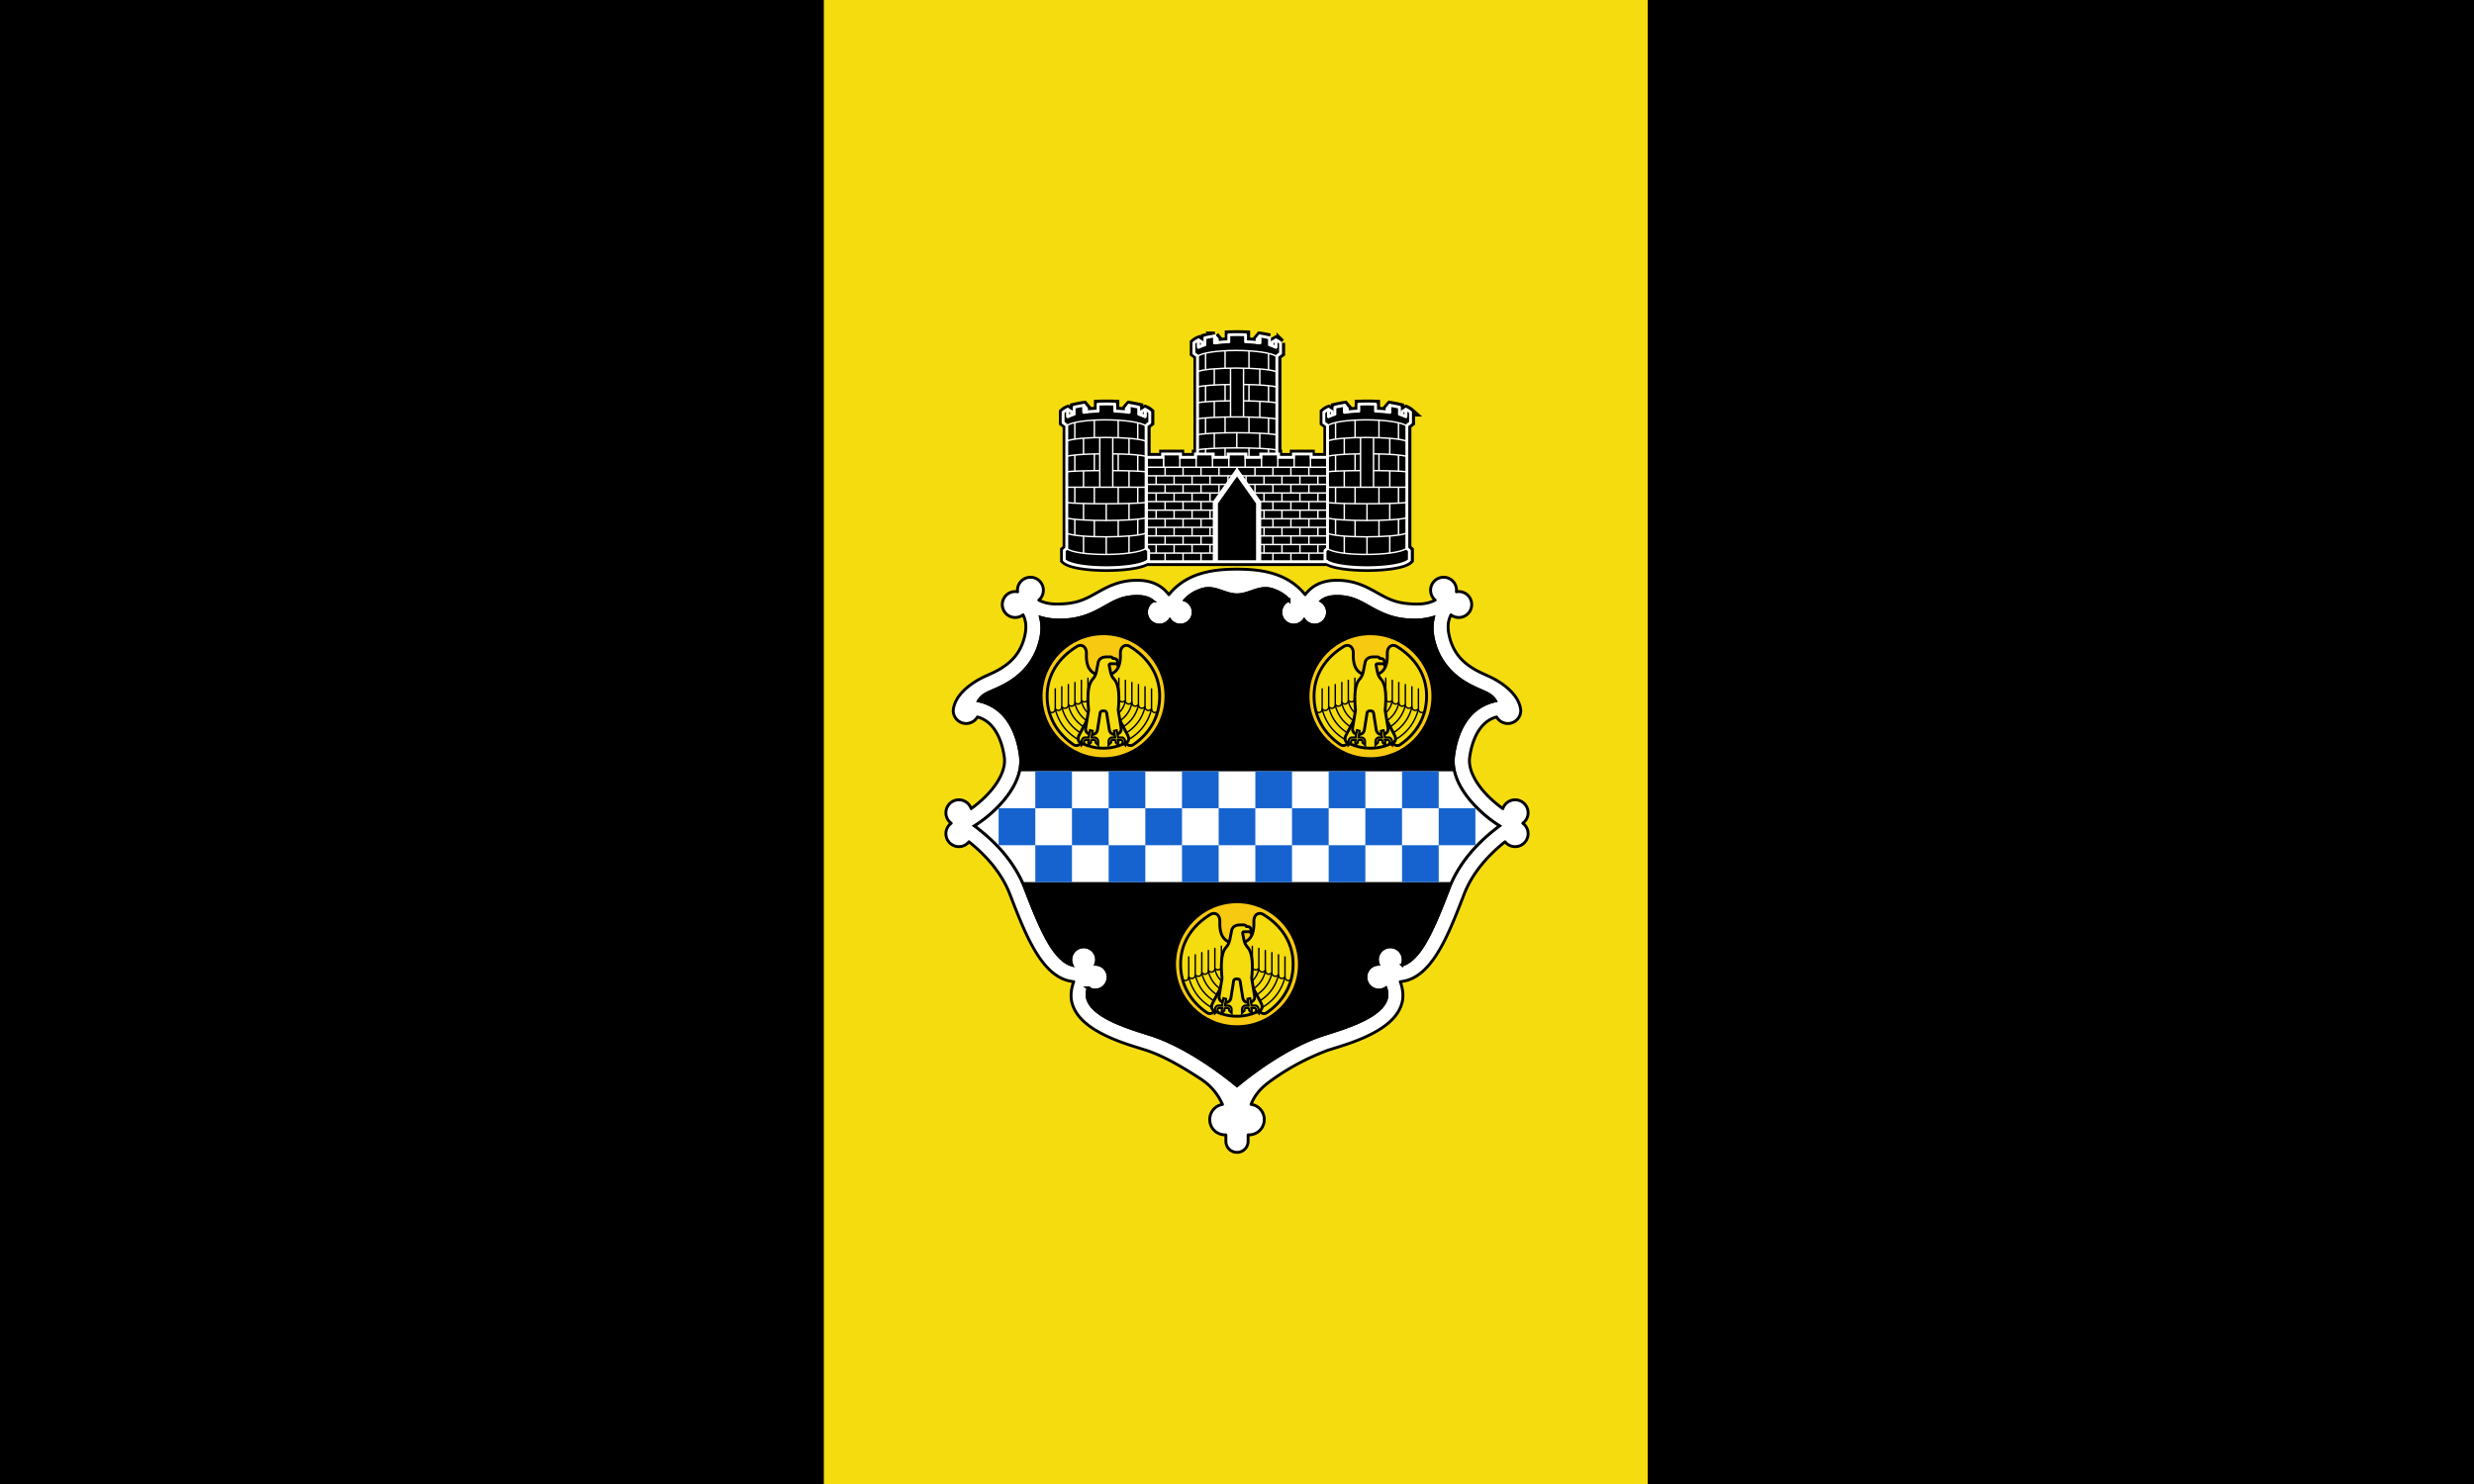 <svg xmlns="http://www.w3.org/2000/svg" width="1000" height="600" version="1"><path d="M0 0h1000v600H0z"/><path fill="#f5dc0f" d="M333 0h333v600H333z"/><path d="M500.009 135.251a99.242 99.242 0 0 0-3.215.068v2.827c-1.595.036-3.132.16-4.643.34v-1.379l-1.106-1.294a55.06 55.06 0 0 0-3.912.75v2.842a21.48 21.48 0 0 0-1.071.324v-1.396l-1.53-.886a6.456 6.456 0 0 0-1.872 1.158v4.206l1.48 1.106v39.636h-.646v1.345h-6.6v-1.345h-6.599v1.345h-6.956v-12.956l1.497-1.107v-4.188a6.529 6.529 0 0 0-1.888-1.158l-1.53.885v1.38a17.777 17.777 0 0 0-1.055-.307v-2.86a55.676 55.676 0 0 0-3.912-.75l-.017.017-1.106 1.294v1.362a49.333 49.333 0 0 0-4.643-.323v-2.826a83.147 83.147 0 0 0-6.77 0v2.826c-1.59.037-3.133.145-4.643.323v-1.362l-1.105-1.294c-1.282.15-2.62.457-3.912.733v2.86c-.357.094-.718.19-1.071.306v-1.379l-1.531-.885a6.456 6.456 0 0 0-1.871 1.158v4.188l1.48 1.107v49.698l-1.02.902v3.865c2.016 2.062 9.63 3.064 17.007 3.064 6.498 0 13.26-.772 16.158-2.366h73.186c2.879 1.594 9.558 2.366 16.056 2.366 7.377 0 15.093-1.002 17.11-3.064v-3.865l-1.02-.902v-49.698l1.479-1.107v-4.188a6.456 6.456 0 0 0-1.87-1.158l-1.532.885v1.38a19.445 19.445 0 0 0-1.054-.307v-2.86a55.676 55.676 0 0 0-3.912-.75l-.017.017-1.106 1.294v1.38a48.967 48.967 0 0 0-4.643-.341v-2.826a83.148 83.148 0 0 0-6.769 0v2.826c-1.59.037-3.134.145-4.643.323v-1.362l-1.106-1.294c-1.282.15-2.62.457-3.912.733v2.86c-.356.094-.717.19-1.071.306v-1.379l-1.548-.885c-.61.237-1.275.649-1.854 1.158v4.188l1.48 1.107v12.956h-6.956v-1.345h-6.6v1.345h-6.599v-1.345h-.289v-39.636l1.497-1.106v-4.206a6.528 6.528 0 0 0-1.888-1.157l-1.53.885v1.379a19.438 19.438 0 0 0-1.055-.307v-2.843a55.06 55.06 0 0 0-3.912-.749h-.017l-1.106 1.294v1.38a48.958 48.958 0 0 0-4.643-.341v-2.827a82.948 82.948 0 0 0-3.555-.068z" fill-rule="evenodd" stroke="#000" stroke-width="3.502"/><path d="M500 230.11c-10.587 0-20.652 1.804-27.553 10.318-1.166-1.527-2.523-2.773-4.065-3.678-3-1.76-6.43-2.25-9.882-2.111-6.525.264-11.006 2.696-14.848 4.852-3.842 2.156-7.088 4.03-12.535 4.546-5.676.537-8.64-.071-11.225-1.413.068-.058.138-.108.204-.17a5.262 5.262 0 0 0 .22-7.423 5.229 5.229 0 0 0-8.996 4.239 5.207 5.207 0 0 0-4.542 1.328 5.262 5.262 0 0 0-.22 7.423c1.849 1.967 4.85 2.17 6.956.58 1.094 2.196 1.537 4.573.765 8.171-1.543 7.19-5.547 10.934-9.78 13.536-2.116 1.3-4.288 2.214-6.157 3.065-5.358 2.438-12.499 7.335-13.045 13.91a5.243 5.243 0 0 0 5.239 5.243 5.248 5.248 0 0 0 4.54-2.639c2.536.67 4.5 2.058 6.175 4.087 2.366 2.866 4.012 7.164 4.711 12.275.613 4.48-2.077 9.788-6.293 14.421-2.175 2.39-4.719 4.546-7.126 6.282a5.233 5.233 0 0 0-4.967-3.575 5.243 5.243 0 0 0-5.238 5.244c0 1.737.842 3.268 2.143 4.222a5.218 5.218 0 0 0-2.143 4.223 5.243 5.243 0 0 0 5.238 5.244 5.203 5.203 0 0 0 4.082-1.975c6.265 4.995 13.054 12.114 16.6 21.35 3.985 10.378 7.653 19.65 12.433 26.27 2.39 3.31 5.106 6.007 8.453 7.611 1.51.724 3.16 1.152 4.864 1.345-1.136 3.096-1.411 6.106-.629 8.82 1.248 4.329 4.497 7.492 8.164 9.942 7.335 4.902 17.132 7.455 21.873 9.007 6.997 2.292 14.721 6.843 21.991 11.595 4.054 2.65 6.796 6.03 8.725 10.25a6.18 6.18 0 0 0-5.153 6.111 6.18 6.18 0 0 0 6.19 6.198h.34v2.588a4.483 4.483 0 0 0 4.491 4.494 4.483 4.483 0 0 0 4.49-4.494v-2.588h.34a6.18 6.18 0 0 0 6.191-6.198 6.173 6.173 0 0 0-5.34-6.129c2.07-5.228 5.74-7.94 8.946-10.215 6.727-4.774 14.176-8.679 21.957-11.612 4.74-1.552 14.538-4.105 21.873-9.007 3.667-2.45 6.916-5.613 8.164-9.943.782-2.713.507-5.723-.63-8.819 1.705-.193 3.354-.62 4.865-1.345 3.347-1.604 6.063-4.3 8.453-7.61 4.78-6.62 8.448-15.893 12.433-26.271 3.546-9.236 10.335-16.355 16.6-21.35a5.203 5.203 0 0 0 4.082 1.975 5.243 5.243 0 0 0 5.238-5.244 5.218 5.218 0 0 0-2.143-4.223 5.218 5.218 0 0 0 2.143-4.222 5.243 5.243 0 0 0-5.238-5.244 5.233 5.233 0 0 0-4.967 3.575c-2.407-1.736-4.95-3.891-7.126-6.282-4.216-4.633-6.905-9.942-6.293-14.42.699-5.112 2.345-9.41 4.711-12.276 1.675-2.03 3.639-3.417 6.174-4.087a5.248 5.248 0 0 0 4.541 2.64 5.243 5.243 0 0 0 5.239-5.244c-.546-6.575-7.687-11.472-13.045-13.91-1.869-.85-4.041-1.764-6.157-3.065-4.233-2.602-8.237-6.345-9.78-13.536-.772-3.598-.329-5.975.765-8.172 2.106 1.592 5.107 1.388 6.957-.579a5.262 5.262 0 0 0-.221-7.423 5.207 5.207 0 0 0-4.542-1.328 5.229 5.229 0 0 0-8.997-4.24 5.262 5.262 0 0 0 .221 7.424c.066.062.136.112.204.17-2.585 1.342-5.55 1.95-11.225 1.413-5.447-.515-8.693-2.39-12.535-4.546-3.842-2.156-8.323-4.588-14.848-4.852-3.452-.14-6.883.351-9.882 2.111-1.542.905-2.9 2.151-4.065 3.678-6.9-8.514-16.966-10.318-27.553-10.318z" fill="#fff" stroke="#000" stroke-linecap="round" stroke-linejoin="round" stroke-width="1.167"/><path d="M500 240.504c5.358 0 9.354-4.207 15.07-1.847 2.71.997 4.485 2.327 5.97 3.967a5.243 5.243 0 0 0 1.888 10.13c1.734 0 3.264-.86 4.217-2.162.953 1.302 2.483 2.162 4.218 2.162a5.243 5.243 0 0 0 5.238-5.244 5.242 5.242 0 0 0-2.568-4.511c.285-.228.58-.434.885-.613 1.584-.93 3.652-1.334 6.31-1.226 5.1.206 8.115 1.898 11.922 4.035 3.808 2.137 8.363 4.723 15.12 5.363 4.606.436 8.155-.032 11.124-.92-.601 2.48-.74 5.283-.051 8.496 1.952 9.1 7.559 14.574 12.739 17.758 2.59 1.592 5.075 2.666 7.007 3.49 2.237 1.007 4.092 1.787 5.392 3.985-4.38.918-8.09 3.21-10.766 6.452-3.417 4.14-5.324 9.577-6.14 15.545-1.021 7.466 3.02 14.308 7.926 19.699 3.323 3.652 7.09 6.643 10.596 8.853-7.332 5.457-15.935 13.632-20.461 25.42-3.962 10.32-7.641 19.283-11.617 24.789-1.987 2.753-3.997 4.58-5.986 5.533-.42.201-.848.359-1.276.494a5.256 5.256 0 0 0-1.905-6.504 5.221 5.221 0 0 0-7.245 1.481 5.24 5.24 0 0 0-.528 4.716c-1.61.079-3.176.884-4.133 2.333a5.253 5.253 0 0 0 1.48 7.27 5.244 5.244 0 0 0 5.732.034c.604 1.747.551 3.162.187 4.427-.623 2.161-2.557 4.342-5.51 6.316-5.91 3.948-15.13 6.556-20.274 8.24-12.009 3.934-24.915 12.538-34.561 20.504-9.646-7.966-22.552-16.57-34.56-20.503-5.145-1.685-14.366-4.293-20.274-8.24-2.954-1.975-4.888-4.156-5.51-6.317-.365-1.265-.418-2.68.186-4.427a5.244 5.244 0 0 0 5.732-.034 5.253 5.253 0 0 0 1.48-7.27c-.957-1.45-2.522-2.254-4.133-2.333a5.24 5.24 0 0 0-.528-4.716 5.221 5.221 0 0 0-7.245-1.48 5.256 5.256 0 0 0-1.905 6.503 9.682 9.682 0 0 1-1.276-.494c-1.99-.954-3.999-2.78-5.986-5.533-3.976-5.506-7.655-14.47-11.617-24.79-4.526-11.787-13.13-19.962-20.46-25.419 3.505-2.21 7.272-5.2 10.595-8.853 4.906-5.391 8.947-12.233 7.926-19.7-.816-5.967-2.723-11.404-6.14-15.544-2.676-3.242-6.385-5.534-10.766-6.452 1.3-2.198 3.155-2.978 5.392-3.984 1.932-.825 4.417-1.899 7.007-3.49 5.18-3.185 10.787-8.66 12.74-17.759.689-3.213.55-6.016-.052-8.495 2.969.887 6.518 1.355 11.123.92 6.758-.64 11.313-3.227 15.12-5.364 3.808-2.137 6.824-3.829 11.923-4.035 2.658-.108 4.726.296 6.31 1.226.306.179.6.385.885.613a5.242 5.242 0 0 0-2.568 4.511 5.243 5.243 0 0 0 5.238 5.244c1.735 0 3.265-.86 4.218-2.162.954 1.302 2.483 2.162 4.218 2.162a5.243 5.243 0 0 0 1.888-10.13c1.484-1.64 3.26-2.97 5.97-3.967 5.715-2.36 9.711 1.847 15.069 1.847z" stroke="#000" stroke-linecap="round" stroke-width="1.167"/><path d="M412.09 311.85c-1.141 4.923-4.146 9.422-7.587 13.204-3.324 3.653-7.109 6.654-10.615 8.864 6.76 5.031 14.604 12.372 19.333 22.725h173.558c4.73-10.353 12.574-17.694 19.333-22.725-3.506-2.21-7.291-5.211-10.615-8.864-3.44-3.782-6.445-8.28-7.587-13.205H412.09z" fill="#fff"/><path d="M470.709 281.487c0 13.62-11.044 24.675-24.65 24.675-13.607 0-24.65-11.054-24.65-24.675s11.043-24.676 24.65-24.676c13.606 0 24.65 11.055 24.65 24.676z" fill="#f7c911"/><path d="m295.803 498.612-15.4 36.104c0 2.396-1.969 4.154-4.22 4.154-.794 0-1.41-.136-2.254-.707-13.743-9.315-21.703-23.274-21.743-39.55-.215-17.915 9.622-32.234 24.814-41.376 4.028-2.214 7.667.903 7.5 5.75-.258 7.496.7 15.463 10 18l1.303 17.625z" fill="#f5dc0f" fill-rule="evenodd" stroke="#000" stroke-width="2.375" transform="matrix(.491 0 0 .492 299.437 36.318)"/><path d="M282.637 536.32c-12.225-5.143-20.657-14.881-23.752-27.43m22.647 20.653c-9.006-4.94-14.958-12.682-17.282-22.393m22.233 18.613c-8.737-3.867-14.68-10.99-16.822-20.004" fill="none" stroke="#000" stroke-width="1.188" stroke-linecap="round" stroke-linejoin="round" transform="matrix(.491 0 0 .492 299.437 36.318)"/><path d="m301.197 498.612 15.4 36.104c0 2.396 1.969 4.154 4.22 4.154.794 0 1.41-.136 2.254-.707 13.743-9.315 21.703-23.274 21.743-39.55.215-17.915-9.622-32.234-24.814-41.376-4.028-2.214-7.667.903-7.5 5.75.258 7.496-.7 15.463-10 18l-1.303 17.625z" fill="#f5dc0f" fill-rule="evenodd" stroke="#000" stroke-width="2.375" transform="matrix(.491 0 0 .492 299.437 36.318)"/><path d="M287.117 519.812c-6.345-3.407-10.475-8.811-12.059-15.764m14.827 10.813c-5.121-2.715-8.41-7.177-9.453-12.801m-16.148 4.626a2.847 2.847 0 0 0 5.37-1.316v-16.575m-10.774 19.682a2.847 2.847 0 0 0 5.37-1.316v-16.575m-10.744 19.619a2.847 2.847 0 0 0 5.37-1.316v-16.574m10.814 12.642a2.847 2.847 0 0 0 5.37-1.315v-16.575" fill="none" stroke="#000" stroke-width="1.188" stroke-linecap="round" stroke-linejoin="round" transform="matrix(.491 0 0 .492 299.437 36.318)"/><path d="M275.032 503.198a2.847 2.847 0 0 0 5.37-1.316v-16.575m.003 16.131a2.847 2.847 0 0 0 5.37-1.316v-16.575m46.941 23.139a2.847 2.847 0 0 1-5.37-1.316v-16.575m10.774 19.682a2.847 2.847 0 0 1-5.37-1.316v-16.575m10.744 19.619a2.847 2.847 0 0 1-5.37-1.316v-16.574m-10.814 12.642a2.847 2.847 0 0 1-5.37-1.315v-16.575" fill="none" stroke="#000" stroke-width="1.188" stroke-linecap="round" stroke-linejoin="round" transform="matrix(.491 0 0 .492 299.437 36.318)"/><path d="M321.968 503.198a2.847 2.847 0 0 1-5.37-1.316v-16.575m-.003 16.131a2.847 2.847 0 0 1-5.37-1.316v-16.575m3.138 52.773c12.225-5.143 20.657-14.881 23.752-27.43m-22.647 20.653c9.006-4.94 14.958-12.682 17.282-22.393m-22.233 18.613c8.737-3.867 14.68-10.99 16.822-20.004m-17.456 14.053c6.345-3.407 10.475-8.811 12.059-15.764m-14.827 10.813c5.121-2.715 8.41-7.177 9.453-12.801" fill="none" stroke="#000" stroke-width="1.188" stroke-linecap="round" stroke-linejoin="round" transform="matrix(.491 0 0 .492 299.437 36.318)"/><path d="m305.88 506.299 12.554 23.929c1.425 2.715 1.286 5.328-1.767 6.63-5.213 2.221-10.447 4.178-18.167 4.178-7.72 0-12.953-1.957-18.167-4.178-3.053-1.302-3.192-3.915-1.767-6.63l12.555-23.929h14.758z" fill="#f5dc0f" fill-rule="evenodd" stroke="#000" stroke-width="2.375" transform="matrix(.491 0 0 .492 299.437 36.318)"/><path d="m301.106 511.654 2.277 14.255c.984 6.161 10.693 4.546 9.723-1.415l-2.402-14.75c.88-8.9 1.267-20.53-3.454-25.507-1.713-1.805-2.537-3.99-2.982-6.227l-1.006-5.057c-.22-1.112.623-1.372 1.3-1.372h3.557c.863 0 1.65.322 2.094 1.094.31-2.134-.069-5.133-2.375-5.282l-1.473-.125c-.617-1.353-2.12-1.28-2.835-1.28h-2.28c-4.195 0-5.993 1.625-6.923 4.004l-1.595 8.018c-.48 2.23-1.27 4.422-2.982 6.227-4.721 4.977-4.333 16.608-3.454 25.507l-2.402 14.75c-.97 5.96 8.74 7.576 9.723 1.415l2.277-14.255c.274-1.716 4.938-1.716 5.212 0z" fill="#f5dc0f" fill-rule="evenodd" stroke="#000" stroke-width="2.375" transform="matrix(.491 0 0 .492 299.437 36.318)"/><path d="m287.491 526.226-1.18 6.032h-3.095c-1.575 0-2.654 1.63-2.654 2.943v3.236l2.064-2.01v-.932c0-.629.49-1.226 1.278-1.226h2.457c-.124.316-.196.61-.196.932v3.236l2.063-2.01v-.932c0-.629.49-1.226 1.278-1.226h1.327c.788 0 1.277.597 1.277 1.226v.932l2.064 2.01v-3.236c0-1.4-1.263-2.943-2.997-2.943h-2.457l.933-5.443-2.162-.589zm21.926 0 1.18 6.032h3.095c1.575 0 2.654 1.63 2.654 2.943v3.236l-2.064-2.01v-.932c0-.629-.49-1.226-1.278-1.226h-2.457c.124.316.197.61.197.932v3.236l-2.064-2.01v-.932c0-.629-.49-1.226-1.278-1.226h-1.327c-.788 0-1.277.597-1.277 1.226v.932l-2.064 2.01v-3.236c0-1.4 1.263-2.943 2.997-2.943h2.457l-.933-5.443 2.162-.589z" fill="#f5dc0f" fill-rule="evenodd" stroke="#000" stroke-width="1.781" transform="matrix(.491 0 0 .492 299.437 36.318)"/><path d="M578.592 281.487c0 13.62-11.044 24.675-24.65 24.675-13.607 0-24.65-11.054-24.65-24.675s11.043-24.676 24.65-24.676c13.606 0 24.65 11.055 24.65 24.676z" fill="#f7c911"/><path d="m295.803 498.612-15.4 36.104c0 2.396-1.969 4.154-4.22 4.154-.794 0-1.41-.136-2.254-.707-13.743-9.315-21.703-23.274-21.743-39.55-.215-17.915 9.622-32.234 24.814-41.376 4.028-2.214 7.667.903 7.5 5.75-.258 7.496.7 15.463 10 18l1.303 17.625z" fill="#f5dc0f" fill-rule="evenodd" stroke="#000" stroke-width="2.375" transform="matrix(.491 0 0 .492 407.32 36.318)"/><path d="M282.637 536.32c-12.225-5.143-20.657-14.881-23.752-27.43m22.647 20.653c-9.006-4.94-14.958-12.682-17.282-22.393m22.233 18.613c-8.737-3.867-14.68-10.99-16.822-20.004" fill="none" stroke="#000" stroke-width="1.188" stroke-linecap="round" stroke-linejoin="round" transform="matrix(.491 0 0 .492 407.32 36.318)"/><path d="m301.197 498.612 15.4 36.104c0 2.396 1.969 4.154 4.22 4.154.794 0 1.41-.136 2.254-.707 13.743-9.315 21.703-23.274 21.743-39.55.215-17.915-9.622-32.234-24.814-41.376-4.028-2.214-7.667.903-7.5 5.75.258 7.496-.7 15.463-10 18l-1.303 17.625z" fill="#f5dc0f" fill-rule="evenodd" stroke="#000" stroke-width="2.375" transform="matrix(.491 0 0 .492 407.32 36.318)"/><path d="M287.117 519.812c-6.345-3.407-10.475-8.811-12.059-15.764m14.827 10.813c-5.121-2.715-8.41-7.177-9.453-12.801m-16.148 4.626a2.847 2.847 0 0 0 5.37-1.316v-16.575m-10.774 19.682a2.847 2.847 0 0 0 5.37-1.316v-16.575m-10.744 19.619a2.847 2.847 0 0 0 5.37-1.316v-16.574m10.814 12.642a2.847 2.847 0 0 0 5.37-1.315v-16.575" fill="none" stroke="#000" stroke-width="1.188" stroke-linecap="round" stroke-linejoin="round" transform="matrix(.491 0 0 .492 407.32 36.318)"/><path d="M275.032 503.198a2.847 2.847 0 0 0 5.37-1.316v-16.575m.003 16.131a2.847 2.847 0 0 0 5.37-1.316v-16.575m46.941 23.139a2.847 2.847 0 0 1-5.37-1.316v-16.575m10.774 19.682a2.847 2.847 0 0 1-5.37-1.316v-16.575m10.744 19.619a2.847 2.847 0 0 1-5.37-1.316v-16.574m-10.814 12.642a2.847 2.847 0 0 1-5.37-1.315v-16.575" fill="none" stroke="#000" stroke-width="1.188" stroke-linecap="round" stroke-linejoin="round" transform="matrix(.491 0 0 .492 407.32 36.318)"/><path d="M321.968 503.198a2.847 2.847 0 0 1-5.37-1.316v-16.575m-.003 16.131a2.847 2.847 0 0 1-5.37-1.316v-16.575m3.138 52.773c12.225-5.143 20.657-14.881 23.752-27.43m-22.647 20.653c9.006-4.94 14.958-12.682 17.282-22.393m-22.233 18.613c8.737-3.867 14.68-10.99 16.822-20.004m-17.456 14.053c6.345-3.407 10.475-8.811 12.059-15.764m-14.827 10.813c5.121-2.715 8.41-7.177 9.453-12.801" fill="none" stroke="#000" stroke-width="1.188" stroke-linecap="round" stroke-linejoin="round" transform="matrix(.491 0 0 .492 407.32 36.318)"/><path d="m305.88 506.299 12.554 23.929c1.425 2.715 1.286 5.328-1.767 6.63-5.213 2.221-10.447 4.178-18.167 4.178-7.72 0-12.953-1.957-18.167-4.178-3.053-1.302-3.192-3.915-1.767-6.63l12.555-23.929h14.758z" fill="#f5dc0f" fill-rule="evenodd" stroke="#000" stroke-width="2.375" transform="matrix(.491 0 0 .492 407.32 36.318)"/><path d="m301.106 511.654 2.277 14.255c.984 6.161 10.693 4.546 9.723-1.415l-2.402-14.75c.88-8.9 1.267-20.53-3.454-25.507-1.713-1.805-2.537-3.99-2.982-6.227l-1.006-5.057c-.22-1.112.623-1.372 1.3-1.372h3.557c.863 0 1.65.322 2.094 1.094.31-2.134-.069-5.133-2.375-5.282l-1.473-.125c-.617-1.353-2.12-1.28-2.835-1.28h-2.28c-4.195 0-5.993 1.625-6.923 4.004l-1.595 8.018c-.48 2.23-1.27 4.422-2.982 6.227-4.721 4.977-4.333 16.608-3.454 25.507l-2.402 14.75c-.97 5.96 8.74 7.576 9.723 1.415l2.277-14.255c.274-1.716 4.938-1.716 5.212 0z" fill="#f5dc0f" fill-rule="evenodd" stroke="#000" stroke-width="2.375" transform="matrix(.491 0 0 .492 407.32 36.318)"/><path d="m287.491 526.226-1.18 6.032h-3.095c-1.575 0-2.654 1.63-2.654 2.943v3.236l2.064-2.01v-.932c0-.629.49-1.226 1.278-1.226h2.457c-.124.316-.196.61-.196.932v3.236l2.063-2.01v-.932c0-.629.49-1.226 1.278-1.226h1.327c.788 0 1.277.597 1.277 1.226v.932l2.064 2.01v-3.236c0-1.4-1.263-2.943-2.997-2.943h-2.457l.933-5.443-2.162-.589zm21.926 0 1.18 6.032h3.095c1.575 0 2.654 1.63 2.654 2.943v3.236l-2.064-2.01v-.932c0-.629-.49-1.226-1.278-1.226h-2.457c.124.316.197.61.197.932v3.236l-2.064-2.01v-.932c0-.629-.49-1.226-1.278-1.226h-1.327c-.788 0-1.277.597-1.277 1.226v.932l-2.064 2.01v-3.236c0-1.4 1.263-2.943 2.997-2.943h2.457l-.933-5.443 2.162-.589z" fill="#f5dc0f" fill-rule="evenodd" stroke="#000" stroke-width="1.781" transform="matrix(.491 0 0 .492 407.32 36.318)"/><path d="M524.65 389.855c0 13.621-11.043 24.676-24.65 24.676s-24.65-11.055-24.65-24.676c0-13.62 11.043-24.675 24.65-24.675s24.65 11.054 24.65 24.675z" fill="#f7c911"/><path d="m295.803 498.612-15.4 36.104c0 2.396-1.969 4.154-4.22 4.154-.794 0-1.41-.136-2.254-.707-13.743-9.315-21.703-23.274-21.743-39.55-.215-17.915 9.622-32.234 24.814-41.376 4.028-2.214 7.667.903 7.5 5.75-.258 7.496.7 15.463 10 18l1.303 17.625z" fill="#f5dc0f" fill-rule="evenodd" stroke="#000" stroke-width="2.375" transform="matrix(.491 0 0 .492 353.378 144.686)"/><path d="M282.637 536.32c-12.225-5.143-20.657-14.881-23.752-27.43m22.647 20.653c-9.006-4.94-14.958-12.682-17.282-22.393m22.233 18.613c-8.737-3.867-14.68-10.99-16.822-20.004" fill="none" stroke="#000" stroke-width="1.188" stroke-linecap="round" stroke-linejoin="round" transform="matrix(.491 0 0 .492 353.378 144.686)"/><path d="m301.197 498.612 15.4 36.104c0 2.396 1.969 4.154 4.22 4.154.794 0 1.41-.136 2.254-.707 13.743-9.315 21.703-23.274 21.743-39.55.215-17.915-9.622-32.234-24.814-41.376-4.028-2.214-7.667.903-7.5 5.75.258 7.496-.7 15.463-10 18l-1.303 17.625z" fill="#f5dc0f" fill-rule="evenodd" stroke="#000" stroke-width="2.375" transform="matrix(.491 0 0 .492 353.378 144.686)"/><path d="M287.117 519.812c-6.345-3.407-10.475-8.811-12.059-15.764m14.827 10.813c-5.121-2.715-8.41-7.177-9.453-12.801m-16.148 4.626a2.847 2.847 0 0 0 5.37-1.316v-16.575m-10.774 19.682a2.847 2.847 0 0 0 5.37-1.316v-16.575m-10.744 19.619a2.847 2.847 0 0 0 5.37-1.316v-16.574m10.814 12.642a2.847 2.847 0 0 0 5.37-1.315v-16.575" fill="none" stroke="#000" stroke-width="1.188" stroke-linecap="round" stroke-linejoin="round" transform="matrix(.491 0 0 .492 353.378 144.686)"/><path d="M275.032 503.198a2.847 2.847 0 0 0 5.37-1.316v-16.575m.003 16.131a2.847 2.847 0 0 0 5.37-1.316v-16.575m46.941 23.139a2.847 2.847 0 0 1-5.37-1.316v-16.575m10.774 19.682a2.847 2.847 0 0 1-5.37-1.316v-16.575m10.744 19.619a2.847 2.847 0 0 1-5.37-1.316v-16.574m-10.814 12.642a2.847 2.847 0 0 1-5.37-1.315v-16.575" fill="none" stroke="#000" stroke-width="1.188" stroke-linecap="round" stroke-linejoin="round" transform="matrix(.491 0 0 .492 353.378 144.686)"/><path d="M321.968 503.198a2.847 2.847 0 0 1-5.37-1.316v-16.575m-.003 16.131a2.847 2.847 0 0 1-5.37-1.316v-16.575m3.138 52.773c12.225-5.143 20.657-14.881 23.752-27.43m-22.647 20.653c9.006-4.94 14.958-12.682 17.282-22.393m-22.233 18.613c8.737-3.867 14.68-10.99 16.822-20.004m-17.456 14.053c6.345-3.407 10.475-8.811 12.059-15.764m-14.827 10.813c5.121-2.715 8.41-7.177 9.453-12.801" fill="none" stroke="#000" stroke-width="1.188" stroke-linecap="round" stroke-linejoin="round" transform="matrix(.491 0 0 .492 353.378 144.686)"/><path d="m305.88 506.299 12.554 23.929c1.425 2.715 1.286 5.328-1.767 6.63-5.213 2.221-10.447 4.178-18.167 4.178-7.72 0-12.953-1.957-18.167-4.178-3.053-1.302-3.192-3.915-1.767-6.63l12.555-23.929h14.758z" fill="#f5dc0f" fill-rule="evenodd" stroke="#000" stroke-width="2.375" transform="matrix(.491 0 0 .492 353.378 144.686)"/><path d="m301.106 511.654 2.277 14.255c.984 6.161 10.693 4.546 9.723-1.415l-2.402-14.75c.88-8.9 1.267-20.53-3.454-25.507-1.713-1.805-2.537-3.99-2.982-6.227l-1.006-5.057c-.22-1.112.623-1.372 1.3-1.372h3.557c.863 0 1.65.322 2.094 1.094.31-2.134-.069-5.133-2.375-5.282l-1.473-.125c-.617-1.353-2.12-1.28-2.835-1.28h-2.28c-4.195 0-5.993 1.625-6.923 4.004l-1.595 8.018c-.48 2.23-1.27 4.422-2.982 6.227-4.721 4.977-4.333 16.608-3.454 25.507l-2.402 14.75c-.97 5.96 8.74 7.576 9.723 1.415l2.277-14.255c.274-1.716 4.938-1.716 5.212 0z" fill="#f5dc0f" fill-rule="evenodd" stroke="#000" stroke-width="2.375" transform="matrix(.491 0 0 .492 353.378 144.686)"/><path d="m287.491 526.226-1.18 6.032h-3.095c-1.575 0-2.654 1.63-2.654 2.943v3.236l2.064-2.01v-.932c0-.629.49-1.226 1.278-1.226h2.457c-.124.316-.196.61-.196.932v3.236l2.063-2.01v-.932c0-.629.49-1.226 1.278-1.226h1.327c.788 0 1.277.597 1.277 1.226v.932l2.064 2.01v-3.236c0-1.4-1.263-2.943-2.997-2.943h-2.457l.933-5.443-2.162-.589zm21.926 0 1.18 6.032h3.095c1.575 0 2.654 1.63 2.654 2.943v3.236l-2.064-2.01v-.932c0-.629-.49-1.226-1.278-1.226h-2.457c.124.316.197.61.197.932v3.236l-2.064-2.01v-.932c0-.629-.49-1.226-1.278-1.226h-1.327c-.788 0-1.277.597-1.277 1.226v.932l-2.064 2.01v-3.236c0-1.4 1.263-2.943 2.997-2.943h2.457l-.933-5.443 2.162-.589z" fill="#f5dc0f" fill-rule="evenodd" stroke="#000" stroke-width="1.781" transform="matrix(.491 0 0 .492 353.378 144.686)"/><g fill="#1663cf"><path d="M418.47 311.841h14.824v14.94h-14.823v-14.94zm29.648 0h14.824v14.94h-14.824v-14.94zm29.647 0h14.824v14.94h-14.824v-14.94zm29.647 0h14.824v14.94h-14.824v-14.94zm29.648 0h14.823v14.94H537.06v-14.94z"/><path d="M403.647 326.78h14.824v14.94h-14.824v-14.94zm29.647 0h14.824v14.94h-14.824v-14.94zm29.648 0h14.823v14.94h-14.823v-14.94zm29.647 0h14.823v14.94H492.59v-14.94zm29.647 0h14.824v14.94h-14.824v-14.94zM418.47 341.72h14.824v14.938h-14.823V341.72zm29.648 0h14.824v14.938h-14.824V341.72zm29.647 0h14.824v14.938h-14.824V341.72zm29.647 0h14.824v14.938h-14.824V341.72zm29.648 0h14.823v14.938H537.06V341.72zm29.646-29.879h14.823v14.94h-14.823v-14.94zm-14.824 14.939h14.824v14.94h-14.824v-14.94zm29.648 0h14.823v14.94h-14.824v-14.94zm-14.824 14.94h14.823v14.938h-14.823V341.72z"/></g><g stroke="#fff" stroke-width="1.072"><path d="M403.546 230.326v5.184a90.98 90.98 0 0 1 10.58.868v-5.163c2.43.364 4.82.842 7.194 1.375v5.226c1.61.423 3.208.921 4.761 1.735v-5.31c1.128.433 2.378 1.174 3.45 2.115v7.703l-2.732 2.028v91.21l1.885 1.642-.015 7.107c-3.706 3.785-17.872 5.63-31.427 5.63s-27.542-1.845-31.248-5.63l-.014-7.107 1.884-1.642v-91.21l-2.73-2.028v-7.703c1.07-.94 2.32-1.682 3.448-2.116v5.311c1.554-.814 3.152-1.312 4.761-1.735v-5.226c2.373-.533 4.765-1.011 7.194-1.375v5.163a91.236 91.236 0 0 1 10.58-.868v-5.184c3.776-.134 7.78-.184 12.429 0z" fill-rule="evenodd" stroke-width="2.144" stroke-linejoin="round" transform="matrix(.544 0 0 .545 283.929 9.831)"/><path d="M367.625 246.477c7.014-6.049 50.762-5.948 59.13 0m-59.13 11.353c7.014-3.75 50.762-3.687 59.13 0m-59.13 11.353c3.114-1.2 13.473-1.86 24.76-1.988m4.657 36.105v11.237m-16.729-11.165v10.983m8.032-22.986v11.707m-14.515-11.014v11.727m14.515 10.562v14.321m-14.515-13.715v12.53m6.483-35.887v-11.808m0-12.292v-11.872m8.032 23.786V267.21m-14.515 12.867v-11.978m14.515-12.879v-12.824m-14.515 13.84v-12.19m18.557 10.994v36.292m34.419-22.149c-3.115-1.2-13.473-1.86-24.76-1.988m12.072 36.187v11.217m-8.032-23.26v11.772m14.515-11.049v11.672m-14.515 10.617v14.321m14.515-13.675v12.49m-6.483-35.857v-11.838m0-12.292v-11.872m-8.032 23.726V267.21m14.515 12.867v-11.978m-14.515-12.879v-12.824m14.515 13.84v-12.19m-18.557 10.994v36.113" fill="none" transform="matrix(.544 0 0 .545 283.929 9.831)"/><path d="m368.561 234.24 2.835 1.609v2.539l-2.793 1.1-.042-5.248zm11.977-3.004v5.078l2.03-.17v-2.538l-2.03-2.37zm45.549 3.004-2.835 1.609v2.539l2.793 1.1.042-5.248zm-11.977-3.004v5.078l-2.03-.17v-2.538l2.03-2.37z" fill-rule="evenodd" stroke-width="2.144" stroke-linejoin="round" transform="matrix(.544 0 0 .545 283.929 9.831)"/><path d="M367.625 292.87c7.014-2.156 50.762-2.12 59.13 0m-59.13 11.73c7.014-2.155 50.762-2.12 59.13 0m-59.13 11.252c7.014-2.156 50.762-2.12 59.13 0m-24.627-36.521c10.925.134 21.035.66 24.627 1.57m-59.13 0c3.113-.957 13.462-1.482 24.742-1.585" fill="none" transform="matrix(.544 0 0 .545 283.929 9.831)"/></g><path stroke="#fff" stroke-width=".584" stroke-linecap="round" stroke-linejoin="round" d="M463.654 188.92h72.691v38.175h-72.691z"/><path d="M463.662 227.104h72.653m-72.653-3.473h72.653m-72.653-3.473h72.653m-72.653-3.472h72.653m-72.653-3.473h72.653m-72.653-3.473h72.653m-72.653-3.473h72.653m-72.653-3.473h72.653m-72.653-3.473h72.653m-72.653-3.473h72.653m-72.653-3.473h72.653m-72.653-3.473h72.653m-72.643-.018v3.456m7.263-3.456v3.456m7.262-3.456v3.456m7.262-3.456v3.456m7.262-3.456v3.456m7.263-3.456v3.456m-36.312 3.517v3.455m7.263-3.455v3.455m7.262-3.455v3.455m7.262-3.455v3.455m7.262-3.455v3.455m7.263-3.455v3.455m-36.312 3.45v3.456m7.263-3.456v3.456m7.262-3.456v3.456m7.262-3.456v3.456m7.262-3.456v3.456m7.263-3.456v3.456m-32.671-13.881v3.455m7.262-3.455v3.455m7.262-3.455v3.455m7.263-3.455v3.455m7.262-3.455v3.455m-29.049 3.518v3.455m7.262-3.456v3.456m7.262-3.456v3.456m7.263-3.456v3.456m7.262-3.456v3.456m-29.049 3.483v3.456m7.262-3.456v3.456m7.262-3.456v3.456m7.263-3.456v3.456m7.262-3.456v3.456m-32.69.047v3.456m7.263-3.456v3.456m7.262-3.456v3.456m7.262-3.456v3.456m7.262-3.456v3.456m7.263-3.456v3.456m-36.312 3.517v3.456m7.263-3.456v3.456m7.262-3.456v3.456m7.262-3.456v3.456m7.262-3.456v3.456m7.263-3.456v3.456m-36.312 3.45v3.455m7.263-3.455v3.455m7.262-3.455v3.455m7.262-3.455v3.455m7.262-3.455v3.455m7.263-3.455v3.455m-32.671-13.881v3.456m7.262-3.456v3.456m7.262-3.456v3.456m7.263-3.456v3.456m7.262-3.456v3.456m-29.049 3.517v3.456m7.262-3.456v3.456m7.262-3.456v3.456m7.263-3.456v3.456m7.262-3.456v3.456m10.892-34.749v3.456m7.263-3.456v3.456m7.262-3.456v3.456m7.262-3.456v3.456m7.262-3.456v3.456m-29.049 3.517v3.455m7.263-3.455v3.455m7.262-3.455v3.455m7.262-3.455v3.455m7.262-3.455v3.455m-29.049 3.45v3.456m7.263-3.456v3.456m7.262-3.456v3.456m7.262-3.456v3.456m7.262-3.456v3.456m-32.67-13.881v3.455m7.262-3.455v3.455m7.262-3.455v3.455m7.262-3.455v3.455m7.263-3.455v3.455m-29.049 3.518v3.455m7.262-3.456v3.456m7.262-3.456v3.456m7.262-3.456v3.456m7.263-3.456v3.456m-29.049 3.483v3.456m7.262-3.456v3.456m7.262-3.456v3.456m7.262-3.456v3.456m7.263-3.456v3.456m-25.428.047v3.456m7.263-3.456v3.456m7.262-3.456v3.456m7.262-3.456v3.456m7.262-3.456v3.456m-29.049 3.517v3.456m7.263-3.456v3.456m7.262-3.456v3.456m7.262-3.456v3.456m7.262-3.456v3.456m-29.049 3.45v3.455m7.263-3.455v3.455m7.262-3.455v3.455m7.262-3.455v3.455m7.262-3.455v3.455m-32.67-13.881v3.456m7.262-3.456v3.456m7.262-3.456v3.456m7.262-3.456v3.456m7.263-3.456v3.456m-29.049 3.517v3.456m7.262-3.456v3.456m7.262-3.456v3.456m7.262-3.456v3.456m7.263-3.456v3.456" fill="none" stroke="#fff" stroke-width=".584"/><path d="M470.29 183.556h6.602v5.363h-6.601v-5.363zm6.602 1.341h6.602v4.022h-6.602v-4.022zm6.602-1.341h6.602v5.363h-6.602v-5.363zm6.602 1.341h6.602v4.022h-6.602v-4.022zm6.602-1.341h6.602v5.363h-6.602v-5.363zm6.602 1.341h6.601v4.022H503.3v-4.022zm6.601-1.341h6.602v5.363h-6.602v-5.363zm6.602 1.341h6.602v4.022h-6.602v-4.022zm6.602-1.341h6.602v5.363h-6.602v-5.363zm6.602 1.341h6.602v4.022h-6.602v-4.022z" stroke="#fff" stroke-width=".584" stroke-linecap="round" stroke-linejoin="round"/><path d="M463.689 184.897h6.602v4.022h-6.602v-4.022z" stroke="#fff" stroke-width=".584" stroke-linecap="round" stroke-linejoin="round"/><path d="M509.79 227.118V202.84L500 189.006l-9.79 13.834v24.278h19.58z" fill="#fff" fill-rule="evenodd"/><path d="M507.704 227.121v-23.564L500 192.65l-7.704 10.908v23.564h15.408z" fill-rule="evenodd"/><g stroke="#fff" stroke-width="1.072"><path d="M307.396 281.786v5.185c3.644.084 7.162.388 10.58.867v-5.163c2.43.364 4.82.843 7.194 1.376v5.226c1.61.423 3.208.921 4.761 1.735v-5.311c1.127.433 2.378 1.175 3.45 2.116v7.702l-2.732 2.029v91.21l1.885 1.642-.015 7.106c-3.706 3.785-17.872 5.63-31.427 5.63s-27.542-1.845-31.248-5.63l-.015-7.106 1.885-1.642v-91.21l-2.73-2.029v-7.702c1.07-.94 2.32-1.683 3.448-2.116v5.311c1.553-.814 3.152-1.312 4.761-1.735v-5.226c2.373-.533 4.765-1.012 7.194-1.376v5.163a91.236 91.236 0 0 1 10.58-.867v-5.185c3.776-.133 7.78-.183 12.429 0z" fill-rule="evenodd" stroke-width="2.144" stroke-linejoin="round" transform="matrix(.544 0 0 .545 283.38 9.831)"/><path d="M271.475 343.39h59.13m-59.13 45.412c7.014 6.05 50.762 5.949 59.13 0m-59.13-11.352c7.014 3.749 50.762 3.686 59.13 0m-59.13-11.354c7.014 2.704 50.762 2.66 59.13 0m-59.13-11.353c7.014 1.241 50.762 1.22 59.13 0m-59.13-56.805c7.014-6.05 50.762-5.949 59.13 0m-59.13 11.352c7.014-3.749 50.762-3.687 59.13 0m-59.13 11.354c3.114-1.201 13.473-1.86 24.76-1.988m-24.76 13.341c3.114-.551 13.473-.854 24.76-.913m4.805 24.608v12.337m-16.877-12.604v12.253m8.032-24.28v12.274m-14.515-12.359v11.936m23.36 24.904v13.056m-16.877-13.535v12.803m8.032-24.449v12.105m-14.515-12.909v11.724m6.483-35.559v-12.136m0-12.293v-11.872m8.032 24.026V318.67m-14.515 12.867V319.56m14.515-12.879v-12.824m-14.515 13.84v-12.19m18.557 10.994v36.86m34.419-22.717c-3.115-1.201-13.473-1.86-24.76-1.988m24.76 13.341c-3.115-.551-13.473-.854-24.76-.913m12.072 24.341v12.253m-8.032-24.28v12.274m14.515-12.359v11.936m-6.483 24.425v12.803m-8.032-24.449v12.105m14.515-12.909v11.724m-6.483-35.559v-12.136m0-12.293v-11.872m-8.032 24.026V318.67m14.515 12.867V319.56m-14.515-12.879v-12.824m14.515 13.84v-12.19m-18.557 10.994v36.86" fill="none" transform="matrix(.544 0 0 .545 283.38 9.831)"/><path d="m272.411 285.701 2.835 1.608v2.54l-2.793 1.1-.042-5.248zm11.976-3.005v5.079l2.032-.17v-2.539l-2.032-2.37zm45.55 3.005-2.835 1.608v2.54l2.793 1.1.042-5.248zm-11.977-3.005v5.079l-2.03-.17v-2.539l2.03-2.37z" fill-rule="evenodd" stroke-width="2.144" stroke-linejoin="round" transform="matrix(.544 0 0 .545 283.38 9.831)"/><path d="M307.396 281.786v5.185c3.644.084 7.162.388 10.58.867v-5.163c2.43.364 4.82.843 7.194 1.376v5.226c1.61.423 3.208.921 4.761 1.735v-5.311c1.127.433 2.378 1.175 3.45 2.116v7.702l-2.732 2.029v91.21l1.885 1.642-.015 7.106c-3.706 3.785-17.872 5.63-31.427 5.63s-27.542-1.845-31.248-5.63l-.015-7.106 1.885-1.642v-91.21l-2.73-2.029v-7.702c1.07-.94 2.32-1.683 3.448-2.116v5.311c1.553-.814 3.152-1.312 4.761-1.735v-5.226c2.373-.533 4.765-1.012 7.194-1.376v5.163a91.236 91.236 0 0 1 10.58-.867v-5.185c3.776-.133 7.78-.183 12.429 0z" fill-rule="evenodd" stroke-width="2.144" stroke-linejoin="round" transform="matrix(.544 0 0 .545 388.778 9.831)"/><path d="M271.475 343.39h59.13m-59.13 45.412c7.014 6.05 50.762 5.949 59.13 0m-59.13-11.352c7.014 3.749 50.762 3.686 59.13 0m-59.13-11.354c7.014 2.704 50.762 2.66 59.13 0m-59.13-11.353c7.014 1.241 50.762 1.22 59.13 0m-59.13-56.805c7.014-6.05 50.762-5.949 59.13 0m-59.13 11.352c7.014-3.749 50.762-3.687 59.13 0m-59.13 11.354c3.114-1.201 13.473-1.86 24.76-1.988m-24.76 13.341c3.114-.551 13.473-.854 24.76-.913m4.805 24.608v12.337m-16.877-12.604v12.253m8.032-24.28v12.274m-14.515-12.359v11.936m23.36 24.904v13.056m-16.877-13.535v12.803m8.032-24.449v12.105m-14.515-12.909v11.724m6.483-35.559v-12.136m0-12.293v-11.872m8.032 24.026V318.67m-14.515 12.867V319.56m14.515-12.879v-12.824m-14.515 13.84v-12.19m18.557 10.994v36.86m34.419-22.717c-3.115-1.201-13.473-1.86-24.76-1.988m24.76 13.341c-3.115-.551-13.473-.854-24.76-.913m12.072 24.341v12.253m-8.032-24.28v12.274m14.515-12.359v11.936m-6.483 24.425v12.803m-8.032-24.449v12.105m14.515-12.909v11.724m-6.483-35.559v-12.136m0-12.293v-11.872m-8.032 24.026V318.67m14.515 12.867V319.56m-14.515-12.879v-12.824m14.515 13.84v-12.19m-18.557 10.994v36.86" fill="none" transform="matrix(.544 0 0 .545 388.778 9.831)"/><path d="m272.411 285.701 2.835 1.608v2.54l-2.793 1.1-.042-5.248zm11.976-3.005v5.079l2.032-.17v-2.539l-2.032-2.37zm45.55 3.005-2.835 1.608v2.54l2.793 1.1.042-5.248zm-11.977-3.005v5.079l-2.03-.17v-2.539l2.03-2.37z" fill-rule="evenodd" stroke-width="2.144" stroke-linejoin="round" transform="matrix(.544 0 0 .545 388.778 9.831)"/></g><path d="M463.231 227.097h73.611" fill="none" stroke="#fff" stroke-width="1.167"/><path d="M536.308 184.91h-6.302v-1.35h-7.195v1.35h-6.01v-1.35h-7.194v1.35h-6v-1.35h-7.196v1.35h-6.019v-1.35h-7.186v1.35h-6.028v-1.35h-7.24v1.35h-6.22" fill="none" stroke="#fff" stroke-linecap="round" stroke-width="1.167"/><path d="M500 240.504c5.358 0 9.354-4.207 15.07-1.847 2.71.997 4.485 2.327 5.97 3.967a5.243 5.243 0 0 0 1.888 10.13c1.734 0 3.264-.86 4.217-2.162.953 1.302 2.483 2.162 4.218 2.162a5.243 5.243 0 0 0 5.238-5.244 5.242 5.242 0 0 0-2.568-4.511c.285-.228.58-.434.885-.613 1.584-.93 3.652-1.334 6.31-1.226 5.1.206 8.115 1.898 11.922 4.035 3.808 2.137 8.363 4.723 15.12 5.363 4.606.436 8.155-.032 11.124-.92-.601 2.48-.74 5.283-.051 8.496 1.952 9.1 7.559 14.574 12.739 17.758 2.59 1.592 5.075 2.666 7.007 3.49 2.237 1.007 4.092 1.787 5.392 3.985-4.38.918-8.09 3.21-10.766 6.452-3.417 4.14-5.324 9.577-6.14 15.545-1.021 7.466 3.02 14.308 7.926 19.699 3.323 3.652 7.09 6.643 10.596 8.853-7.332 5.457-15.935 13.632-20.461 25.42-3.962 10.32-7.641 19.283-11.617 24.789-1.987 2.753-3.997 4.58-5.986 5.533-.42.201-.848.359-1.276.494a5.256 5.256 0 0 0-1.905-6.504 5.221 5.221 0 0 0-7.245 1.481 5.24 5.24 0 0 0-.528 4.716c-1.61.079-3.176.884-4.133 2.333a5.253 5.253 0 0 0 1.48 7.27 5.244 5.244 0 0 0 5.732.034c.604 1.747.551 3.162.187 4.427-.623 2.161-2.557 4.342-5.51 6.316-5.91 3.948-15.13 6.556-20.274 8.24-12.009 3.934-24.915 12.538-34.561 20.504-9.646-7.966-22.552-16.57-34.56-20.503-5.145-1.685-14.366-4.293-20.274-8.24-2.954-1.975-4.888-4.156-5.51-6.317-.365-1.265-.418-2.68.186-4.427a5.244 5.244 0 0 0 5.732-.034 5.253 5.253 0 0 0 1.48-7.27c-.957-1.45-2.522-2.254-4.133-2.333a5.24 5.24 0 0 0-.528-4.716 5.221 5.221 0 0 0-7.245-1.48 5.256 5.256 0 0 0-1.905 6.503 9.682 9.682 0 0 1-1.276-.494c-1.99-.954-3.999-2.78-5.986-5.533-3.976-5.506-7.655-14.47-11.617-24.79-4.526-11.787-13.13-19.962-20.46-25.419 3.505-2.21 7.272-5.2 10.595-8.853 4.906-5.391 8.947-12.233 7.926-19.7-.816-5.967-2.723-11.404-6.14-15.544-2.676-3.242-6.385-5.534-10.766-6.452 1.3-2.198 3.155-2.978 5.392-3.984 1.932-.825 4.417-1.899 7.007-3.49 5.18-3.185 10.787-8.66 12.74-17.759.689-3.213.55-6.016-.052-8.495 2.969.887 6.518 1.355 11.123.92 6.758-.64 11.313-3.227 15.12-5.364 3.808-2.137 6.824-3.829 11.923-4.035 2.658-.108 4.726.296 6.31 1.226.306.179.6.385.885.613a5.242 5.242 0 0 0-2.568 4.511 5.243 5.243 0 0 0 5.238 5.244c1.735 0 3.265-.86 4.218-2.162.954 1.302 2.483 2.162 4.218 2.162a5.243 5.243 0 0 0 1.888-10.13c1.484-1.64 3.26-2.97 5.97-3.967 5.715-2.36 9.711 1.847 15.069 1.847z" fill="none" stroke="#000" stroke-linecap="round" stroke-width="1.167"/></svg>